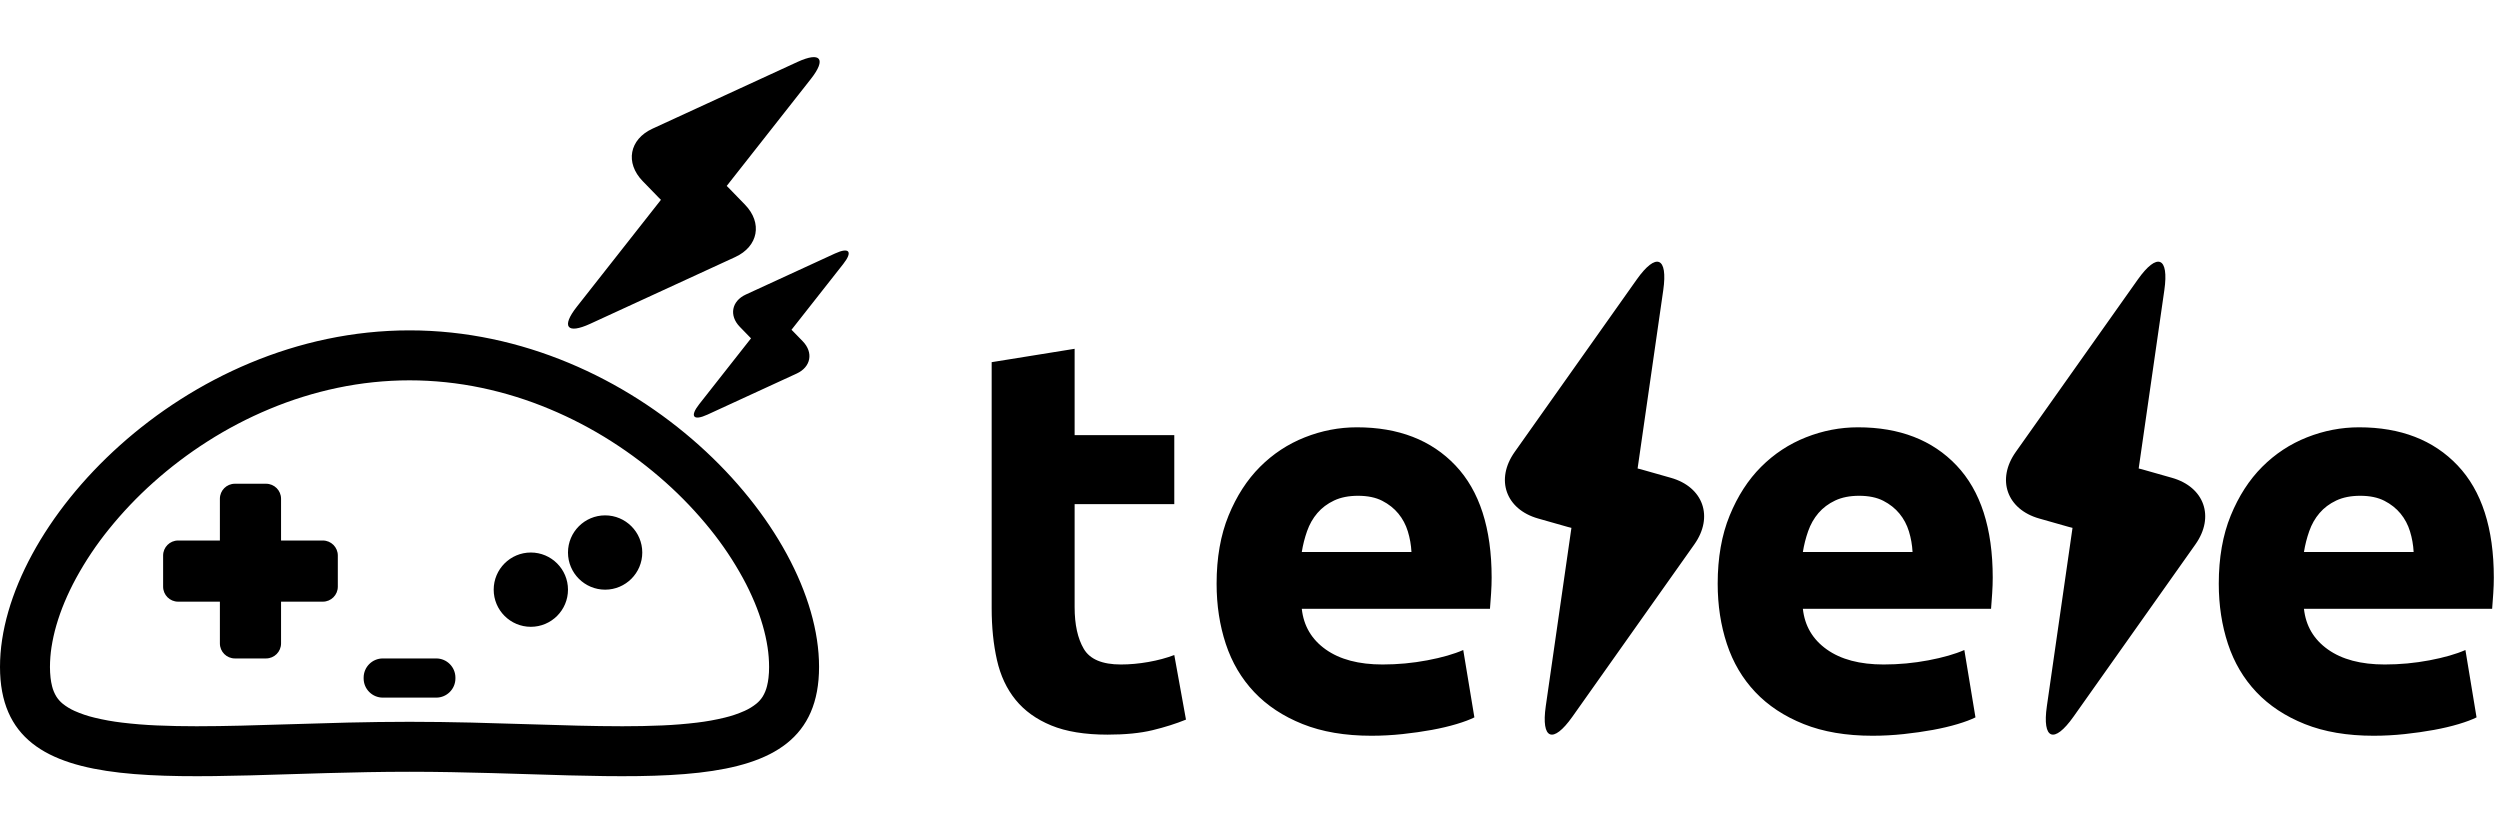 <?xml version="1.0" encoding="UTF-8" standalone="no"?><!-- Generator: Gravit.io --><svg xmlns="http://www.w3.org/2000/svg" xmlns:xlink="http://www.w3.org/1999/xlink" style="isolation:isolate" viewBox="0 500 300 100" width="300pt" height="100pt"><g><rect x="0" y="500" width="300" height="100" transform="matrix(1,0,0,1,0,0)" fill="none"/><path d=" M 256.642 556.217 L 258.054 546.403 L 259.72 534.824 C 260.297 530.818 258.867 530.248 256.529 533.552 L 249.21 543.894 L 241.892 554.236 C 239.554 557.54 240.817 561.119 244.71 562.223 L 246.5 562.731 L 248.289 563.239 L 248.289 563.239 C 248.427 563.278 248.565 563.313 248.702 563.343 L 247.29 573.157 L 245.624 584.736 C 245.047 588.742 246.477 589.312 248.815 586.008 L 256.134 575.666 L 263.452 565.324 C 265.79 562.02 264.527 558.441 260.634 557.337 L 258.844 556.829 L 257.055 556.321 C 256.917 556.282 256.779 556.247 256.642 556.217 L 256.642 556.217 Z  M 196.512 556.217 L 197.924 546.403 L 199.59 534.824 C 200.166 530.818 198.736 530.248 196.399 533.552 L 189.08 543.894 L 181.761 554.236 C 179.424 557.54 180.687 561.119 184.58 562.223 L 186.37 562.731 L 188.159 563.239 L 188.159 563.239 C 188.297 563.278 188.434 563.313 188.571 563.343 L 187.159 573.157 L 185.493 584.736 C 184.917 588.742 186.347 589.312 188.685 586.008 L 196.003 575.666 L 203.322 565.324 C 205.66 562.02 204.397 558.441 200.503 557.337 L 198.714 556.829 L 196.924 556.321 C 196.786 556.282 196.649 556.247 196.512 556.217 L 196.512 556.217 L 196.512 556.217 L 196.512 556.217 Z  M 119 572.99 L 119 543.46 L 128.955 541.856 L 128.955 552.212 L 140.914 552.212 L 140.914 560.497 L 128.955 560.497 L 128.955 572.857 L 128.955 572.857 Q 128.955 575.997 130.057 577.868 L 130.057 577.868 L 130.057 577.868 Q 131.16 579.738 134.5 579.738 L 134.5 579.738 L 134.5 579.738 Q 136.104 579.738 137.807 579.438 L 137.807 579.438 L 137.807 579.438 Q 139.511 579.137 140.914 578.603 L 140.914 578.603 L 142.317 586.353 L 142.317 586.353 Q 140.513 587.088 138.309 587.622 L 138.309 587.622 L 138.309 587.622 Q 136.104 588.157 132.897 588.157 L 132.897 588.157 L 132.897 588.157 Q 128.821 588.157 126.149 587.054 L 126.149 587.054 L 126.149 587.054 Q 123.476 585.952 121.873 583.981 L 121.873 583.981 L 121.873 583.981 Q 120.269 582.01 119.635 579.204 L 119.635 579.204 L 119.635 579.204 Q 119 576.398 119 572.99 L 119 572.99 L 119 572.99 L 119 572.99 L 119 572.99 L 119 572.99 L 119 572.99 L 119 572.99 L 119 572.99 L 119 572.99 Z  M 156.214 566.242 L 169.376 566.242 L 169.376 566.242 Q 169.309 564.973 168.942 563.77 L 168.942 563.77 L 168.942 563.77 Q 168.574 562.568 167.806 561.632 L 167.806 561.632 L 167.806 561.632 Q 167.038 560.697 165.868 560.096 L 165.868 560.096 L 165.868 560.096 Q 164.699 559.494 162.962 559.494 L 162.962 559.494 L 162.962 559.494 Q 161.292 559.494 160.089 560.062 L 160.089 560.062 L 160.089 560.062 Q 158.887 560.63 158.085 561.566 L 158.085 561.566 L 158.085 561.566 Q 157.283 562.501 156.849 563.737 L 156.849 563.737 L 156.849 563.737 Q 156.414 564.973 156.214 566.242 L 156.214 566.242 L 156.214 566.242 L 156.214 566.242 L 156.214 566.242 L 156.214 566.242 L 156.214 566.242 L 156.214 566.242 L 156.214 566.242 L 156.214 566.242 Z  M 216.344 566.242 L 229.506 566.242 L 229.506 566.242 Q 229.44 564.973 229.072 563.77 L 229.072 563.77 L 229.072 563.77 Q 228.705 562.568 227.936 561.632 L 227.936 561.632 L 227.936 561.632 Q 227.168 560.697 225.999 560.096 L 225.999 560.096 L 225.999 560.096 Q 224.83 559.494 223.092 559.494 L 223.092 559.494 L 223.092 559.494 Q 221.422 559.494 220.22 560.062 L 220.22 560.062 L 220.22 560.062 Q 219.017 560.63 218.215 561.566 L 218.215 561.566 L 218.215 561.566 Q 217.413 562.501 216.979 563.737 L 216.979 563.737 L 216.979 563.737 Q 216.545 564.973 216.344 566.242 L 216.344 566.242 L 216.344 566.242 L 216.344 566.242 L 216.344 566.242 L 216.344 566.242 L 216.344 566.242 L 216.344 566.242 L 216.344 566.242 Z  M 276.475 566.242 L 289.637 566.242 L 289.637 566.242 Q 289.57 564.973 289.202 563.77 L 289.202 563.77 L 289.202 563.77 Q 288.835 562.568 288.067 561.632 L 288.067 561.632 L 288.067 561.632 Q 287.298 560.697 286.129 560.096 L 286.129 560.096 L 286.129 560.096 Q 284.96 559.494 283.223 559.494 L 283.223 559.494 L 283.223 559.494 Q 281.553 559.494 280.35 560.062 L 280.35 560.062 L 280.35 560.062 Q 279.147 560.63 278.346 561.566 L 278.346 561.566 L 278.346 561.566 Q 277.544 562.501 277.11 563.737 L 277.11 563.737 L 277.11 563.737 Q 276.675 564.973 276.475 566.242 L 276.475 566.242 L 276.475 566.242 L 276.475 566.242 L 276.475 566.242 L 276.475 566.242 L 276.475 566.242 L 276.475 566.242 Z  M 145.992 570.051 L 145.992 570.051 L 145.992 570.051 Q 145.992 565.374 147.428 561.866 L 147.428 561.866 L 147.428 561.866 Q 148.865 558.359 151.203 556.02 L 151.203 556.02 L 151.203 556.02 Q 153.542 553.682 156.582 552.479 L 156.582 552.479 L 156.582 552.479 Q 159.621 551.277 162.828 551.277 L 162.828 551.277 L 162.828 551.277 Q 170.311 551.277 174.654 555.853 L 174.654 555.853 L 174.654 555.853 Q 178.997 560.43 178.997 569.316 L 178.997 569.316 L 178.997 569.316 Q 178.997 570.184 178.93 571.22 L 178.93 571.22 L 178.93 571.22 Q 178.863 572.255 178.796 573.057 L 178.796 573.057 L 156.214 573.057 L 156.214 573.057 Q 156.548 576.131 159.087 577.934 L 159.087 577.934 L 159.087 577.934 Q 161.626 579.738 165.902 579.738 L 165.902 579.738 L 165.902 579.738 Q 168.641 579.738 171.28 579.237 L 171.28 579.237 L 171.28 579.237 Q 173.919 578.736 175.589 578.001 L 175.589 578.001 L 176.926 586.085 L 176.926 586.085 Q 176.124 586.486 174.788 586.887 L 174.788 586.887 L 174.788 586.887 Q 173.451 587.288 171.815 587.589 L 171.815 587.589 L 171.815 587.589 Q 170.178 587.889 168.307 588.09 L 168.307 588.09 L 168.307 588.09 Q 166.436 588.29 164.565 588.29 L 164.565 588.29 L 164.565 588.29 Q 159.822 588.29 156.314 586.887 L 156.314 586.887 L 156.314 586.887 Q 152.807 585.484 150.502 583.046 L 150.502 583.046 L 150.502 583.046 Q 148.197 580.607 147.094 577.266 L 147.094 577.266 L 147.094 577.266 Q 145.992 573.926 145.992 570.051 L 145.992 570.051 L 145.992 570.051 L 145.992 570.051 L 145.992 570.051 L 145.992 570.051 L 145.992 570.051 L 145.992 570.051 L 145.992 570.051 Z  M 206.122 570.051 L 206.122 570.051 L 206.122 570.051 Q 206.122 565.374 207.559 561.866 L 207.559 561.866 L 207.559 561.866 Q 208.995 558.359 211.334 556.02 L 211.334 556.02 L 211.334 556.02 Q 213.672 553.682 216.712 552.479 L 216.712 552.479 L 216.712 552.479 Q 219.752 551.277 222.959 551.277 L 222.959 551.277 L 222.959 551.277 Q 230.442 551.277 234.784 555.853 L 234.784 555.853 L 234.784 555.853 Q 239.127 560.43 239.127 569.316 L 239.127 569.316 L 239.127 569.316 Q 239.127 570.184 239.06 571.22 L 239.06 571.22 L 239.06 571.22 Q 238.994 572.255 238.927 573.057 L 238.927 573.057 L 216.344 573.057 L 216.344 573.057 Q 216.679 576.131 219.217 577.934 L 219.217 577.934 L 219.217 577.934 Q 221.756 579.738 226.032 579.738 L 226.032 579.738 L 226.032 579.738 Q 228.771 579.738 231.41 579.237 L 231.41 579.237 L 231.41 579.237 Q 234.05 578.736 235.72 578.001 L 235.72 578.001 L 237.056 586.085 L 237.056 586.085 Q 236.254 586.486 234.918 586.887 L 234.918 586.887 L 234.918 586.887 Q 233.582 587.288 231.945 587.589 L 231.945 587.589 L 231.945 587.589 Q 230.308 587.889 228.437 588.09 L 228.437 588.09 L 228.437 588.09 Q 226.567 588.29 224.696 588.29 L 224.696 588.29 L 224.696 588.29 Q 219.952 588.29 216.445 586.887 L 216.445 586.887 L 216.445 586.887 Q 212.937 585.484 210.632 583.046 L 210.632 583.046 L 210.632 583.046 Q 208.327 580.607 207.225 577.266 L 207.225 577.266 L 207.225 577.266 Q 206.122 573.926 206.122 570.051 L 206.122 570.051 L 206.122 570.051 L 206.122 570.051 L 206.122 570.051 L 206.122 570.051 L 206.122 570.051 L 206.122 570.051 Z  M 266.253 570.051 L 266.253 570.051 L 266.253 570.051 Q 266.253 565.374 267.689 561.866 L 267.689 561.866 L 267.689 561.866 Q 269.126 558.359 271.464 556.02 L 271.464 556.02 L 271.464 556.02 Q 273.802 553.682 276.842 552.479 L 276.842 552.479 L 276.842 552.479 Q 279.882 551.277 283.089 551.277 L 283.089 551.277 L 283.089 551.277 Q 290.572 551.277 294.915 555.853 L 294.915 555.853 L 294.915 555.853 Q 299.258 560.43 299.258 569.316 L 299.258 569.316 L 299.258 569.316 Q 299.258 570.184 299.191 571.22 L 299.191 571.22 L 299.191 571.22 Q 299.124 572.255 299.057 573.057 L 299.057 573.057 L 276.475 573.057 L 276.475 573.057 Q 276.809 576.131 279.348 577.934 L 279.348 577.934 L 279.348 577.934 Q 281.887 579.738 286.163 579.738 L 286.163 579.738 L 286.163 579.738 Q 288.902 579.738 291.541 579.237 L 291.541 579.237 L 291.541 579.237 Q 294.18 578.736 295.85 578.001 L 295.85 578.001 L 297.186 586.085 L 297.186 586.085 Q 296.385 586.486 295.048 586.887 L 295.048 586.887 L 295.048 586.887 Q 293.712 587.288 292.075 587.589 L 292.075 587.589 L 292.075 587.589 Q 290.438 587.889 288.568 588.09 L 288.568 588.09 L 288.568 588.09 Q 286.697 588.29 284.826 588.29 L 284.826 588.29 L 284.826 588.29 Q 280.083 588.29 276.575 586.887 L 276.575 586.887 L 276.575 586.887 Q 273.067 585.484 270.762 583.046 L 270.762 583.046 L 270.762 583.046 Q 268.457 580.607 267.355 577.266 L 267.355 577.266 L 267.355 577.266 Q 266.253 573.926 266.253 570.051 L 266.253 570.051 L 266.253 570.051 L 266.253 570.051 L 266.253 570.051 L 266.253 570.051 L 266.253 570.051 Z  M 26.387 564.861 L 21.372 564.861 L 21.372 564.861 C 20.379 564.861 19.574 565.667 19.574 566.659 L 19.574 570.402 C 19.574 571.395 20.379 572.2 21.372 572.2 L 26.387 572.2 L 26.387 577.215 C 26.387 578.207 27.192 579.013 28.185 579.013 L 31.927 579.013 C 32.92 579.013 33.726 578.207 33.726 577.215 L 33.726 572.2 L 38.74 572.2 C 39.733 572.2 40.538 571.395 40.538 570.402 L 40.538 566.659 C 40.538 565.667 39.733 564.861 38.74 564.861 L 33.726 564.861 L 33.726 559.847 C 33.726 558.854 32.92 558.049 31.927 558.049 L 28.185 558.049 C 27.192 558.049 26.387 558.854 26.387 559.847 L 26.387 564.861 L 26.387 564.861 L 26.387 564.861 L 26.387 564.861 L 26.387 564.861 L 26.387 564.861 L 26.387 564.861 L 26.387 564.861 L 26.387 564.861 L 26.387 564.861 L 26.387 564.861 L 26.387 564.861 L 26.387 564.861 Z  M 94.979 539.573 L 97.831 535.948 L 101.195 531.671 C 102.358 530.192 101.915 529.63 100.205 530.417 L 94.852 532.881 L 89.498 535.345 C 87.789 536.132 87.465 537.867 88.776 539.217 L 89.379 539.838 L 89.982 540.459 L 89.982 540.459 C 90.028 540.507 90.076 540.553 90.124 540.597 L 87.273 544.221 L 83.909 548.498 C 82.745 549.978 83.188 550.54 84.898 549.753 L 90.251 547.289 L 95.605 544.825 C 97.315 544.038 97.638 542.303 96.327 540.952 L 95.724 540.331 L 95.121 539.711 C 95.075 539.663 95.028 539.617 94.979 539.573 L 94.979 539.573 L 94.979 539.573 L 94.979 539.573 L 94.979 539.573 L 94.979 539.573 L 94.979 539.573 L 94.979 539.573 L 94.979 539.573 L 94.979 539.573 L 94.979 539.573 L 94.979 539.573 L 94.979 539.573 L 94.979 539.573 L 94.979 539.573 L 94.979 539.573 Z  M 87.205 522.313 L 91.839 516.423 L 97.306 509.472 C 99.197 507.068 98.476 506.154 95.697 507.433 L 86.997 511.438 L 78.298 515.442 C 75.519 516.721 74.993 519.541 77.124 521.736 L 78.104 522.744 L 79.083 523.753 C 79.159 523.831 79.236 523.906 79.314 523.977 L 74.68 529.868 L 69.213 536.818 C 67.322 539.223 68.043 540.136 70.821 538.857 L 79.521 534.853 L 88.221 530.849 C 91 529.57 91.526 526.75 89.395 524.555 L 88.415 523.546 L 87.436 522.537 C 87.36 522.46 87.283 522.385 87.205 522.313 L 87.205 522.313 L 87.205 522.313 L 87.205 522.313 L 87.205 522.313 L 87.205 522.313 L 87.205 522.313 L 87.205 522.313 L 87.205 522.313 L 87.205 522.313 L 87.205 522.313 L 87.205 522.313 L 87.205 522.313 L 87.205 522.313 L 87.205 522.313 L 87.205 522.313 L 87.205 522.313 Z  M 59.243 570.76 C 59.243 573.22 61.24 575.217 63.7 575.217 C 66.161 575.217 68.158 573.22 68.158 570.76 C 68.158 568.3 66.161 566.302 63.7 566.302 C 61.24 566.302 59.243 568.3 59.243 570.76 L 59.243 570.76 L 59.243 570.76 L 59.243 570.76 L 59.243 570.76 L 59.243 570.76 L 59.243 570.76 L 59.243 570.76 L 59.243 570.76 L 59.243 570.76 L 59.243 570.76 L 59.243 570.76 Z  M 68.158 566.302 C 68.158 568.762 70.156 570.76 72.616 570.76 C 75.076 570.76 77.073 568.762 77.073 566.302 C 77.073 563.842 75.076 561.844 72.616 561.844 C 70.156 561.844 68.158 563.842 68.158 566.302 L 68.158 566.302 L 68.158 566.302 L 68.158 566.302 L 68.158 566.302 L 68.158 566.302 L 68.158 566.302 L 68.158 566.302 L 68.158 566.302 L 68.158 566.302 L 68.158 566.302 Z  M 45.941 579.013 L 52.346 579.013 C 53.618 579.013 54.65 580.045 54.65 581.317 L 54.65 581.411 C 54.65 582.682 53.618 583.715 52.346 583.715 L 45.941 583.715 C 44.669 583.715 43.637 582.682 43.637 581.411 L 43.637 581.317 C 43.637 580.045 44.669 579.013 45.941 579.013 L 45.941 579.013 L 45.941 579.013 L 45.941 579.013 L 45.941 579.013 L 45.941 579.013 L 45.941 579.013 L 45.941 579.013 L 45.941 579.013 L 45.941 579.013 Z  M 5.995 580.04 C 5.998 579.245 6.058 578.454 6.178 577.669 C 6.316 576.787 6.508 575.915 6.756 575.058 C 7.032 574.114 7.359 573.181 7.74 572.273 C 8.153 571.287 8.618 570.322 9.127 569.384 C 10.261 567.309 11.576 565.346 13.063 563.508 C 14.685 561.497 16.468 559.621 18.396 557.9 C 20.425 556.084 22.598 554.438 24.897 552.972 C 27.259 551.464 29.747 550.163 32.334 549.084 C 34.963 547.984 37.691 547.133 40.482 546.545 C 43.329 545.946 46.234 545.643 49.144 545.64 C 52.055 545.643 54.957 545.946 57.807 546.545 C 60.595 547.133 63.323 547.984 65.951 549.084 C 68.538 550.163 71.026 551.464 73.388 552.972 C 75.687 554.438 77.861 556.084 79.893 557.9 C 81.82 559.621 83.604 561.497 85.226 563.508 C 86.709 565.346 88.025 567.309 89.158 569.384 C 89.671 570.322 90.132 571.287 90.546 572.273 C 90.927 573.181 91.257 574.114 91.529 575.058 C 91.778 575.915 91.973 576.787 92.108 577.669 C 92.228 578.454 92.291 579.245 92.291 580.04 C 92.294 580.474 92.27 580.912 92.219 581.344 C 92.183 581.682 92.12 582.018 92.036 582.351 C 91.928 582.791 91.751 583.217 91.514 583.604 C 91.311 583.922 91.059 584.203 90.768 584.44 C 90.336 584.788 89.86 585.079 89.35 585.306 C 88.58 585.648 87.779 585.921 86.958 586.116 C 85.861 586.383 84.749 586.583 83.628 586.715 C 82.255 586.88 80.879 586.991 79.497 587.051 C 77.897 587.12 76.293 587.153 74.689 587.15 C 72.912 587.147 71.134 587.123 69.357 587.078 C 67.42 587.027 65.484 586.973 63.547 586.91 C 61.218 586.832 58.889 586.766 56.56 586.709 C 54.087 586.649 51.614 586.619 49.144 586.616 C 46.671 586.619 44.198 586.649 41.729 586.709 C 39.396 586.766 37.067 586.832 34.738 586.91 C 32.802 586.973 30.865 587.027 28.929 587.078 C 27.152 587.123 25.374 587.147 23.596 587.15 C 21.993 587.153 20.392 587.12 18.791 587.051 C 17.41 586.991 16.031 586.88 14.658 586.715 C 13.537 586.583 12.425 586.383 11.328 586.116 C 10.506 585.921 9.706 585.648 8.936 585.306 C 8.429 585.079 7.952 584.788 7.518 584.44 C 7.23 584.203 6.978 583.922 6.774 583.604 C 6.535 583.217 6.358 582.791 6.25 582.351 C 6.166 582.018 6.106 581.682 6.067 581.344 C 6.019 580.912 5.995 580.474 5.995 580.04 L 5.995 580.04 L 5.995 580.04 L 5.995 580.04 L 5.995 580.04 L 5.995 580.04 L 5.995 580.04 L 5.995 580.04 L 5.995 580.04 L 5.995 580.04 L 5.995 580.04 L 5.995 580.04 L 5.995 580.04 L 5.995 580.04 L 5.995 580.04 L 5.995 580.04 Z  M 0 580.025 C 0 562.948 22.02 539.644 49.143 539.644 C 76.266 539.644 98.287 562.948 98.287 580.025 C 98.287 597.102 76.266 592.612 49.143 592.612 C 22.02 592.612 0 597.102 0 580.025 L 0 580.025 L 0 580.025 L 0 580.025 L 0 580.025 L 0 580.025 L 0 580.025 L 0 580.025 L 0 580.025 L 0 580.025 L 0 580.025 L 0 580.025 L 0 580.025 L 0 580.025 L 0 580.025 L 0 580.025 Z " fill-rule="evenodd"/></g></svg>